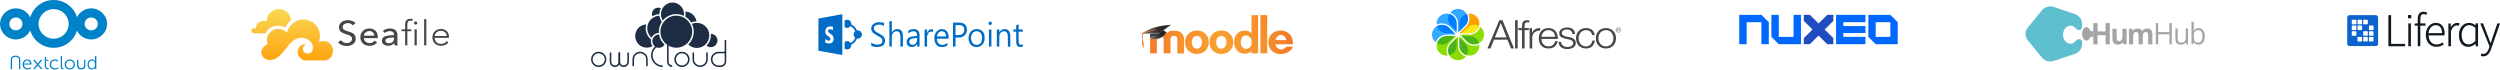 <svg width="1952" height="55" viewBox="0 0 1952 55" fill="none" xmlns="http://www.w3.org/2000/svg">
<path d="M41.877 0C33.218 0 25.878 5.763 23.603 13.57C21.626 9.429 17.342 6.528 12.407 6.528C5.621 6.528 0.042 12.004 0.042 18.665C0.042 25.327 5.621 30.806 12.407 30.806C17.342 30.806 21.626 27.902 23.603 23.761C25.878 31.569 33.218 37.333 41.877 37.333C50.473 37.333 57.775 31.656 60.108 23.936C62.121 27.983 66.353 30.806 71.217 30.806C78.004 30.806 83.585 25.327 83.585 18.665C83.585 12.004 78.004 6.528 71.217 6.528C66.353 6.528 62.121 9.348 60.108 13.395C57.775 5.676 50.473 0 41.877 0ZM41.877 7.125C48.414 7.125 53.636 12.249 53.636 18.665C53.636 25.082 48.414 30.208 41.877 30.208C35.34 30.208 30.121 25.082 30.121 18.665C30.121 12.249 35.34 7.125 41.877 7.125ZM12.407 13.653C15.271 13.653 17.516 15.854 17.516 18.665C17.516 21.477 15.271 23.68 12.407 23.68C9.543 23.68 7.301 21.477 7.301 18.665C7.301 15.854 9.543 13.653 12.407 13.653V13.653ZM71.217 13.653C74.081 13.653 76.326 15.854 76.326 18.665C76.326 21.477 74.081 23.68 71.217 23.68C68.353 23.68 66.111 21.477 66.111 18.665C66.111 15.854 68.353 13.653 71.217 13.653V13.653Z" fill="#0082C9"/>
<path d="M21.395 46.396C23.431 46.396 24.57 47.833 24.57 49.99C24.57 50.195 24.397 50.366 24.19 50.366H18.704C18.739 52.283 20.084 53.378 21.637 53.378C22.603 53.378 23.293 52.968 23.638 52.694C23.845 52.557 24.018 52.591 24.121 52.796L24.225 52.968C24.328 53.139 24.294 53.31 24.121 53.447C23.707 53.755 22.81 54.268 21.602 54.268C19.36 54.268 17.634 52.66 17.634 50.332C17.669 47.868 19.325 46.396 21.395 46.396ZM23.5 49.613C23.431 48.039 22.465 47.252 21.361 47.252C20.084 47.252 18.98 48.073 18.739 49.613H23.5Z" fill="#0082C9"/>
<path d="M34.931 44.856C34.931 44.616 35.069 44.479 35.311 44.479H35.587C35.829 44.479 35.932 44.616 35.932 44.856V46.635H37.485C37.726 46.635 37.864 46.772 37.864 47.012V47.115C37.864 47.354 37.726 47.457 37.485 47.457H35.932V51.222C35.932 52.968 37.002 53.173 37.588 53.207C37.899 53.242 38.002 53.31 38.002 53.584V53.789C38.002 54.029 37.899 54.131 37.588 54.131C35.932 54.131 34.931 53.139 34.931 51.359V44.856Z" fill="#0082C9"/>
<path d="M42.833 46.396C44.144 46.396 44.972 46.943 45.351 47.252C45.524 47.388 45.559 47.559 45.386 47.765L45.282 47.936C45.144 48.141 44.972 48.141 44.765 48.005C44.42 47.765 43.764 47.32 42.867 47.32C41.211 47.32 39.9 48.552 39.9 50.366C39.9 52.146 41.211 53.378 42.867 53.378C43.937 53.378 44.661 52.899 45.006 52.591C45.213 52.454 45.351 52.488 45.489 52.694L45.593 52.831C45.697 53.036 45.662 53.173 45.489 53.344C45.11 53.652 44.178 54.303 42.798 54.303C40.555 54.303 38.83 52.694 38.83 50.366C38.865 48.039 40.59 46.396 42.833 46.396Z" fill="#0082C9"/>
<path d="M47.422 43.966C47.422 43.726 47.284 43.589 47.525 43.589H47.801C48.043 43.589 48.422 43.726 48.422 43.966V52.146C48.422 53.105 48.871 53.207 49.216 53.241C49.388 53.241 49.526 53.344 49.526 53.584V53.823C49.526 54.063 49.423 54.2 49.147 54.2C48.526 54.2 47.422 53.995 47.422 52.352V43.966Z" fill="#0082C9"/>
<path d="M54.495 46.396C56.703 46.396 58.498 48.073 58.498 50.298C58.498 52.557 56.703 54.268 54.495 54.268C52.287 54.268 50.493 52.557 50.493 50.298C50.493 48.073 52.287 46.396 54.495 46.396ZM54.495 53.378C56.117 53.378 57.428 52.078 57.428 50.298C57.428 48.586 56.117 47.32 54.495 47.32C52.873 47.32 51.528 48.621 51.528 50.298C51.562 52.043 52.873 53.378 54.495 53.378Z" fill="#0082C9"/>
<path d="M71.712 46.396C73.541 46.396 74.197 47.902 74.197 47.902H74.231C74.231 47.902 74.197 47.662 74.197 47.32V43.931C74.197 43.692 74.093 43.555 74.335 43.555H74.611C74.852 43.555 75.232 43.692 75.232 43.931V53.687C75.232 53.926 75.128 54.063 74.887 54.063H74.645C74.404 54.063 74.266 53.96 74.266 53.721V53.139C74.266 52.865 74.335 52.66 74.335 52.66H74.3C74.3 52.66 73.645 54.234 71.678 54.234C69.642 54.234 68.365 52.625 68.365 50.298C68.296 47.97 69.711 46.396 71.712 46.396ZM71.747 53.378C73.023 53.378 74.197 52.489 74.197 50.332C74.197 48.792 73.403 47.32 71.781 47.32C70.436 47.32 69.332 48.415 69.332 50.332C69.366 52.181 70.332 53.378 71.747 53.378Z" fill="#0082C9"/>
<path d="M8.743 54.097H9.019C9.26 54.097 9.398 53.96 9.398 53.721V46.371C9.398 45.207 10.675 44.376 12.124 44.376C13.573 44.376 14.85 45.207 14.85 46.371V53.721C14.85 53.96 14.988 54.097 15.229 54.097H15.505C15.747 54.097 15.851 53.96 15.851 53.721V46.327C15.851 44.376 13.884 43.418 12.09 43.418C10.364 43.418 8.398 44.376 8.398 46.327V53.721C8.398 53.96 8.501 54.097 8.743 54.097Z" fill="#0082C9"/>
<path d="M66.33 46.567H66.054C65.812 46.567 65.674 46.704 65.674 46.943V51.085C65.674 52.249 64.915 53.31 63.432 53.31C61.982 53.31 61.189 52.249 61.189 51.085V46.943C61.189 46.704 61.051 46.567 60.809 46.567H60.533C60.292 46.567 60.188 46.704 60.188 46.943V51.359C60.188 53.31 61.637 54.268 63.432 54.268C65.226 54.268 66.675 53.31 66.675 51.359V46.943C66.71 46.704 66.572 46.567 66.33 46.567Z" fill="#0082C9"/>
<path d="M32.174 46.511C32.089 46.524 32.008 46.58 31.93 46.672L29.489 49.559L27.048 46.672C26.97 46.58 26.883 46.53 26.791 46.522C26.7 46.514 26.605 46.549 26.513 46.626L26.301 46.802C26.116 46.956 26.126 47.126 26.281 47.31L28.837 50.33L27.14 52.335C27.139 52.336 27.138 52.338 27.137 52.34L26.281 53.351C26.126 53.535 26.143 53.728 26.328 53.882L26.54 54.057C26.725 54.211 26.893 54.172 27.048 53.989L29.49 51.102L31.072 52.973C31.073 52.975 31.074 52.975 31.075 52.977L31.931 53.989C32.086 54.172 32.281 54.189 32.466 54.035L32.677 53.859C32.862 53.705 32.853 53.535 32.697 53.351L30.142 50.331L31.838 48.326C31.84 48.324 31.84 48.323 31.842 48.321L32.697 47.31C32.853 47.126 32.835 46.933 32.65 46.779L32.439 46.603C32.346 46.526 32.258 46.497 32.174 46.511Z" fill="#0082C9"/>
<path fill-rule="evenodd" clip-rule="evenodd" d="M1132.14 33.213L1137.29 28.14H1129.55H1129.53C1125.24 28.14 1121.77 31.56 1121.77 35.783C1121.77 40.006 1125.24 43.426 1129.53 43.426C1129.85 43.426 1130.18 43.407 1130.49 43.368C1128.79 40.083 1129.34 35.957 1132.13 33.213H1132.14Z" fill="#8BDC01"/>
<path fill-rule="evenodd" clip-rule="evenodd" d="M1138.43 35.774V28.594L1132.96 33.986L1132.95 33.996C1129.91 36.982 1129.91 41.823 1132.95 44.809C1135.98 47.794 1140.9 47.794 1143.93 44.809C1144.15 44.586 1144.37 44.345 1144.57 44.093C1141 42.953 1138.43 39.658 1138.43 35.764V35.774Z" fill="#8BDC01"/>
<path fill-rule="evenodd" clip-rule="evenodd" d="M1144.71 33.213L1139.56 28.14V35.773C1139.56 39.996 1143.04 43.417 1147.32 43.417C1151.61 43.417 1155.09 39.996 1155.09 35.773C1155.09 35.455 1155.07 35.136 1155.03 34.827C1151.69 36.498 1147.5 35.957 1144.71 33.213Z" fill="#8BDC01"/>
<path fill-rule="evenodd" clip-rule="evenodd" d="M1156.49 21.608C1156.26 21.385 1156.02 21.173 1155.76 20.98C1154.61 24.487 1151.26 27.019 1147.3 27.019H1140.01L1145.49 32.41L1145.5 32.42C1148.53 35.406 1153.45 35.406 1156.48 32.42C1159.51 29.434 1159.51 24.593 1156.48 21.608H1156.49Z" fill="#8BDC01"/>
<path fill-rule="evenodd" clip-rule="evenodd" d="M1147.31 10.62C1146.99 10.62 1146.67 10.639 1146.35 10.678C1148.05 13.964 1147.5 18.09 1144.71 20.834L1139.56 25.907H1147.31C1151.6 25.907 1155.08 22.486 1155.08 18.264C1155.08 14.041 1151.6 10.62 1147.31 10.62Z" fill="#FBA100"/>
<path fill-rule="evenodd" clip-rule="evenodd" d="M1143.91 9.239C1140.88 6.254 1135.96 6.254 1132.93 9.239C1132.7 9.462 1132.49 9.703 1132.29 9.954C1135.85 11.095 1138.42 14.39 1138.42 18.284V25.463L1143.9 20.072L1143.91 20.062C1146.94 17.076 1146.94 12.235 1143.91 9.249V9.239Z" fill="#33AAFF"/>
<path fill-rule="evenodd" clip-rule="evenodd" d="M1132.15 20.844L1132.38 21.066L1137.29 25.907H1137.3V18.283V18.264C1137.3 14.041 1133.83 10.62 1129.54 10.62C1125.25 10.62 1121.78 14.041 1121.78 18.264C1121.78 18.583 1121.8 18.901 1121.84 19.211C1125.17 17.539 1129.36 18.09 1132.16 20.834L1132.15 20.844Z" fill="#33AAFF"/>
<path fill-rule="evenodd" clip-rule="evenodd" d="M1121.11 32.99C1121.17 32.816 1121.24 32.633 1121.31 32.469C1121.32 32.449 1121.33 32.42 1121.34 32.401C1121.42 32.217 1121.5 32.034 1121.59 31.86C1121.61 31.821 1121.63 31.782 1121.65 31.744C1121.75 31.57 1121.85 31.396 1121.95 31.222C1121.96 31.203 1121.97 31.183 1121.98 31.174C1122.08 31.019 1122.19 30.864 1122.3 30.71C1122.32 30.681 1122.35 30.652 1122.37 30.613C1122.49 30.459 1122.61 30.304 1122.74 30.149C1122.77 30.12 1122.79 30.091 1122.82 30.062C1122.95 29.918 1123.07 29.782 1123.21 29.647C1123.22 29.637 1123.23 29.618 1123.25 29.608C1123.4 29.463 1123.55 29.328 1123.69 29.203C1123.72 29.174 1123.76 29.145 1123.79 29.116C1123.95 28.99 1124.09 28.864 1124.26 28.748C1124.28 28.729 1124.3 28.719 1124.33 28.7C1124.48 28.594 1124.63 28.487 1124.79 28.391C1124.82 28.371 1124.85 28.352 1124.89 28.333C1125.06 28.227 1125.23 28.13 1125.41 28.043C1125.45 28.024 1125.49 28.004 1125.52 27.985C1125.69 27.898 1125.87 27.811 1126.06 27.734C1126.07 27.734 1126.08 27.724 1126.09 27.724C1126.27 27.647 1126.47 27.579 1126.67 27.511C1126.71 27.502 1126.75 27.482 1126.79 27.473C1126.99 27.415 1127.19 27.357 1127.38 27.299C1127.41 27.289 1127.44 27.289 1127.47 27.279C1127.66 27.231 1127.84 27.202 1128.03 27.164C1128.07 27.154 1128.1 27.154 1128.14 27.144C1128.34 27.115 1128.55 27.086 1128.76 27.067C1128.81 27.067 1128.84 27.057 1128.89 27.057C1129.11 27.038 1129.33 27.028 1129.55 27.028H1136.84L1131.36 21.627C1128.32 18.641 1123.41 18.641 1120.38 21.627C1117.34 24.613 1117.34 29.454 1120.38 32.44C1120.6 32.662 1120.85 32.874 1121.09 33.068C1121.1 33.048 1121.11 33.019 1121.12 33L1121.11 32.99Z" fill="#33AAFF"/>
<path fill-rule="evenodd" clip-rule="evenodd" d="M1131.37 21.627L1135.71 25.907H1129.88L1129.54 25.917C1125.99 25.917 1122.99 23.569 1122.07 20.351C1125.03 18.718 1128.84 19.143 1131.36 21.617L1131.37 21.627Z" fill="#017DFF"/>
<path fill-rule="evenodd" clip-rule="evenodd" d="M1137.29 18.273V24.322L1133.16 20.254L1132.93 20.032C1130.41 17.558 1129.98 13.809 1131.64 10.9C1134.91 11.809 1137.29 14.756 1137.29 18.263V18.283V18.273Z" fill="#017DFF"/>
<path fill-rule="evenodd" clip-rule="evenodd" d="M1143.94 20.042L1139.59 24.323V18.573L1139.58 18.245C1139.58 14.747 1141.97 11.79 1145.23 10.892C1146.89 13.8 1146.46 17.559 1143.95 20.033L1143.94 20.042Z" fill="#017DFF"/>
<path fill-rule="evenodd" clip-rule="evenodd" d="M1147.3 25.898H1141.16L1145.29 21.829L1145.52 21.597C1148.03 19.123 1151.84 18.698 1154.79 20.331C1153.87 23.549 1150.88 25.898 1147.31 25.898H1147.29H1147.3Z" fill="#FFE912"/>
<path fill-rule="evenodd" clip-rule="evenodd" d="M1145.5 32.391L1141.15 28.11H1146.99L1147.32 28.101C1150.88 28.101 1153.88 30.449 1154.79 33.667C1151.84 35.3 1148.02 34.875 1145.51 32.401L1145.5 32.391Z" fill="#47B41B"/>
<path fill-rule="evenodd" clip-rule="evenodd" d="M1139.57 35.734V29.685L1143.7 33.753L1143.94 33.975C1146.45 36.449 1146.88 40.199 1145.22 43.107C1141.96 42.199 1139.57 39.252 1139.57 35.744V35.724V35.734Z" fill="#47B41B"/>
<path fill-rule="evenodd" clip-rule="evenodd" d="M1132.98 34.005L1137.32 29.725V35.474L1137.33 35.803C1137.33 39.3 1134.95 42.257 1131.68 43.156C1130.02 40.247 1130.45 36.489 1132.97 34.015L1132.98 34.005Z" fill="#47B41B"/>
<path fill-rule="evenodd" clip-rule="evenodd" d="M1129.57 28.149H1135.71L1131.58 32.217L1131.36 32.449C1128.84 34.923 1125.04 35.349 1122.08 33.715C1123.01 30.497 1126 28.149 1129.56 28.149H1129.58H1129.57Z" fill="#47B41B"/>
<path fill-rule="evenodd" clip-rule="evenodd" d="M1163.75 37.854L1166.52 30.994H1177.01L1179.81 37.854H1182.17L1173.13 15.786H1170.68L1161.38 37.854H1163.75ZM1171.82 17.891L1176.27 29.206H1167.21L1171.82 17.891Z" fill="#474747"/>
<path fill-rule="evenodd" clip-rule="evenodd" d="M1182.97 37.854H1185V15.786H1182.97V37.854Z" fill="#474747"/>
<path fill-rule="evenodd" clip-rule="evenodd" d="M1193.71 21.906H1190.41V20.512C1190.41 20.081 1190.42 19.679 1190.44 19.305C1190.46 18.93 1190.54 18.612 1190.69 18.331C1190.82 18.05 1191.05 17.835 1191.35 17.667C1191.66 17.498 1192.09 17.423 1192.64 17.423C1192.88 17.423 1193.11 17.442 1193.36 17.47C1193.59 17.498 1193.85 17.536 1194.13 17.582V15.917C1193.8 15.879 1193.51 15.842 1193.26 15.823C1193 15.804 1192.72 15.795 1192.42 15.795C1191.6 15.795 1190.93 15.907 1190.4 16.132C1189.88 16.357 1189.47 16.675 1189.16 17.087C1188.86 17.498 1188.66 17.994 1188.55 18.575C1188.44 19.155 1188.38 19.782 1188.38 20.456V21.906H1185.54V23.544H1188.38V37.854H1190.41V23.544H1193.71V21.906Z" fill="#474747"/>
<path fill-rule="evenodd" clip-rule="evenodd" d="M1194.33 37.854H1196.37V29.487C1196.37 28.673 1196.51 27.915 1196.81 27.204C1197.12 26.492 1197.54 25.884 1198.09 25.379C1198.63 24.873 1199.29 24.48 1200.04 24.209C1200.79 23.937 1201.63 23.816 1202.56 23.863V21.916C1201.06 21.85 1199.76 22.14 1198.67 22.768C1197.59 23.395 1196.79 24.359 1196.27 25.66H1196.2V21.916H1194.32V37.864L1194.33 37.854Z" fill="#474747"/>
<path fill-rule="evenodd" clip-rule="evenodd" d="M1216.35 30.404C1216.39 29.347 1216.28 28.308 1216.03 27.278C1215.77 26.249 1215.34 25.341 1214.76 24.555C1214.16 23.759 1213.4 23.123 1212.45 22.636C1211.5 22.15 1210.36 21.906 1209.03 21.906C1207.7 21.906 1206.56 22.131 1205.61 22.59C1204.66 23.048 1203.89 23.647 1203.28 24.396C1202.68 25.145 1202.24 25.996 1201.94 26.951C1201.65 27.905 1201.51 28.879 1201.51 29.871C1201.51 30.938 1201.65 31.958 1201.94 32.922C1202.24 33.886 1202.68 34.728 1203.28 35.458C1203.89 36.188 1204.66 36.768 1205.61 37.199C1206.56 37.629 1207.7 37.845 1209.03 37.845C1211.14 37.845 1212.77 37.349 1213.92 36.347C1215.07 35.346 1215.86 33.942 1216.29 32.126H1214.26C1213.93 33.343 1213.36 34.326 1212.52 35.074C1211.68 35.823 1210.51 36.207 1209.03 36.207C1208.06 36.207 1207.23 36.029 1206.53 35.664C1205.82 35.299 1205.27 34.84 1204.84 34.288C1204.41 33.736 1204.08 33.118 1203.87 32.426C1203.65 31.743 1203.55 31.059 1203.55 30.395H1216.36L1216.35 30.404ZM1203.54 28.767C1203.63 28.102 1203.8 27.456 1204.07 26.82C1204.34 26.183 1204.69 25.631 1205.15 25.145C1205.6 24.658 1206.15 24.274 1206.79 23.984C1207.44 23.694 1208.18 23.544 1209.02 23.544C1209.84 23.544 1210.57 23.694 1211.22 23.984C1211.86 24.274 1212.41 24.667 1212.86 25.145C1213.31 25.631 1213.66 26.183 1213.91 26.801C1214.15 27.428 1214.29 28.074 1214.31 28.757H1203.53L1203.54 28.767Z" fill="#474747"/>
<path fill-rule="evenodd" clip-rule="evenodd" d="M1229.82 26.567C1229.79 25.697 1229.6 24.948 1229.28 24.312C1228.95 23.675 1228.51 23.133 1227.97 22.702C1227.42 22.271 1226.79 21.953 1226.06 21.747C1225.34 21.541 1224.56 21.439 1223.73 21.439C1222.99 21.439 1222.26 21.523 1221.52 21.682C1220.78 21.85 1220.1 22.103 1219.51 22.459C1218.9 22.805 1218.41 23.273 1218.04 23.853C1217.66 24.433 1217.47 25.117 1217.47 25.922C1217.47 26.605 1217.59 27.176 1217.82 27.634C1218.06 28.102 1218.39 28.486 1218.81 28.804C1219.23 29.122 1219.72 29.394 1220.28 29.609C1220.83 29.824 1221.45 30.011 1222.11 30.18L1224.72 30.732C1225.17 30.835 1225.62 30.957 1226.06 31.106C1226.5 31.247 1226.89 31.434 1227.24 31.649C1227.59 31.864 1227.86 32.136 1228.07 32.473C1228.27 32.8 1228.37 33.193 1228.37 33.643C1228.37 34.195 1228.22 34.672 1227.93 35.047C1227.64 35.43 1227.26 35.739 1226.81 35.992C1226.37 36.235 1225.87 36.413 1225.33 36.516C1224.79 36.619 1224.28 36.675 1223.81 36.675C1222.46 36.675 1221.32 36.338 1220.41 35.673C1219.5 35 1219 34.008 1218.91 32.688H1216.88C1217.05 34.644 1217.75 36.076 1218.96 36.965C1220.17 37.864 1221.76 38.313 1223.72 38.313C1224.49 38.313 1225.28 38.228 1226.07 38.051C1226.86 37.873 1227.59 37.602 1228.22 37.218C1228.86 36.834 1229.37 36.338 1229.79 35.73C1230.2 35.121 1230.4 34.382 1230.4 33.521C1230.4 32.819 1230.26 32.211 1229.98 31.696C1229.7 31.181 1229.34 30.751 1228.9 30.395C1228.46 30.049 1227.95 29.759 1227.38 29.543C1226.81 29.328 1226.24 29.178 1225.65 29.094L1222.94 28.505C1222.6 28.42 1222.22 28.317 1221.81 28.177C1221.4 28.046 1221.03 27.878 1220.68 27.672C1220.34 27.466 1220.05 27.213 1219.82 26.914C1219.59 26.614 1219.48 26.249 1219.48 25.819C1219.48 25.304 1219.59 24.873 1219.83 24.518C1220.06 24.171 1220.37 23.881 1220.77 23.666C1221.16 23.451 1221.58 23.292 1222.04 23.198C1222.5 23.105 1222.95 23.058 1223.4 23.058C1223.98 23.058 1224.54 23.123 1225.05 23.254C1225.56 23.385 1226.02 23.601 1226.41 23.891C1226.81 24.181 1227.13 24.546 1227.36 24.986C1227.6 25.425 1227.72 25.95 1227.75 26.549H1229.79L1229.82 26.567Z" fill="#474747"/>
<path fill-rule="evenodd" clip-rule="evenodd" d="M1245.17 27.372C1244.93 25.538 1244.19 24.171 1242.96 23.263C1241.72 22.356 1240.21 21.906 1238.42 21.906C1237.15 21.906 1236.03 22.122 1235.05 22.552C1234.08 22.983 1233.25 23.554 1232.58 24.274C1231.92 24.995 1231.41 25.837 1231.07 26.82C1230.72 27.793 1230.55 28.813 1230.55 29.89C1230.55 30.985 1230.72 32.005 1231.07 32.969C1231.41 33.933 1231.92 34.775 1232.58 35.496C1233.24 36.216 1234.07 36.787 1235.05 37.218C1236.03 37.648 1237.15 37.863 1238.42 37.863C1240.29 37.863 1241.83 37.321 1243.06 36.226C1244.27 35.131 1245.02 33.624 1245.3 31.686H1243.27C1243.2 32.342 1243.04 32.95 1242.75 33.511C1242.47 34.064 1242.12 34.55 1241.69 34.953C1241.26 35.355 1240.76 35.673 1240.2 35.898C1239.65 36.123 1239.05 36.235 1238.42 36.235C1237.46 36.235 1236.61 36.057 1235.87 35.692C1235.14 35.327 1234.53 34.85 1234.05 34.251C1233.57 33.652 1233.2 32.978 1232.95 32.22C1232.71 31.462 1232.58 30.685 1232.58 29.899C1232.58 29.113 1232.71 28.336 1232.95 27.578C1233.2 26.82 1233.57 26.146 1234.05 25.547C1234.53 24.948 1235.14 24.471 1235.87 24.106C1236.61 23.741 1237.46 23.563 1238.42 23.563C1239.75 23.563 1240.81 23.9 1241.57 24.583C1242.33 25.266 1242.86 26.202 1243.13 27.4H1245.17V27.372Z" fill="#474747"/>
<path fill-rule="evenodd" clip-rule="evenodd" d="M1253.89 21.906C1252.62 21.906 1251.5 22.122 1250.52 22.552C1249.54 22.983 1248.72 23.554 1248.05 24.274C1247.38 24.995 1246.88 25.837 1246.53 26.82C1246.19 27.793 1246.02 28.813 1246.02 29.89C1246.02 30.985 1246.19 32.005 1246.53 32.969C1246.88 33.933 1247.38 34.775 1248.05 35.496C1248.71 36.216 1249.53 36.787 1250.52 37.218C1251.5 37.648 1252.62 37.863 1253.89 37.863C1255.16 37.863 1256.29 37.648 1257.26 37.218C1258.24 36.787 1259.06 36.216 1259.74 35.496C1260.4 34.775 1260.91 33.933 1261.25 32.969C1261.59 32.005 1261.77 30.975 1261.77 29.89C1261.77 28.823 1261.59 27.793 1261.25 26.82C1260.91 25.846 1260.4 24.995 1259.74 24.274C1259.07 23.554 1258.25 22.983 1257.26 22.552C1256.29 22.122 1255.16 21.906 1253.89 21.906ZM1253.89 23.544C1254.86 23.544 1255.71 23.722 1256.44 24.087C1257.18 24.452 1257.78 24.929 1258.27 25.528C1258.75 26.127 1259.12 26.801 1259.36 27.559C1259.61 28.317 1259.74 29.094 1259.74 29.88C1259.74 30.666 1259.61 31.443 1259.36 32.201C1259.12 32.959 1258.75 33.633 1258.27 34.232C1257.78 34.831 1257.18 35.308 1256.44 35.673C1255.71 36.038 1254.86 36.216 1253.89 36.216C1252.92 36.216 1252.07 36.038 1251.34 35.673C1250.61 35.308 1250 34.831 1249.51 34.232C1249.03 33.633 1248.66 32.959 1248.42 32.201C1248.18 31.443 1248.05 30.666 1248.05 29.88C1248.05 29.094 1248.18 28.317 1248.42 27.559C1248.66 26.801 1249.04 26.127 1249.51 25.528C1250 24.929 1250.61 24.452 1251.34 24.087C1252.07 23.722 1252.92 23.544 1253.89 23.544Z" fill="#474747"/>
<path fill-rule="evenodd" clip-rule="evenodd" d="M1263.63 25.357C1263.35 25.357 1263.1 25.309 1262.85 25.202C1262.61 25.096 1262.4 24.961 1262.22 24.777C1262.05 24.603 1261.9 24.391 1261.79 24.159C1261.68 23.917 1261.63 23.666 1261.63 23.395C1261.63 23.125 1261.68 22.873 1261.79 22.632C1261.9 22.4 1262.04 22.187 1262.22 22.014C1262.4 21.84 1262.62 21.695 1262.85 21.598C1263.1 21.492 1263.35 21.443 1263.63 21.443C1263.9 21.443 1264.16 21.492 1264.39 21.598C1264.64 21.704 1264.84 21.84 1265.02 22.014C1265.2 22.187 1265.34 22.4 1265.44 22.632C1265.54 22.873 1265.6 23.125 1265.6 23.395C1265.6 23.666 1265.55 23.917 1265.44 24.159C1265.34 24.4 1265.2 24.603 1265.02 24.777C1264.84 24.951 1264.63 25.096 1264.39 25.202C1264.15 25.309 1263.89 25.357 1263.63 25.357ZM1263.63 25.096C1263.87 25.096 1264.09 25.058 1264.29 24.961C1264.5 24.874 1264.68 24.758 1264.82 24.603C1264.97 24.449 1265.09 24.275 1265.17 24.062C1265.26 23.859 1265.3 23.627 1265.3 23.395C1265.3 23.154 1265.26 22.931 1265.17 22.729C1265.08 22.526 1264.97 22.342 1264.82 22.187C1264.68 22.033 1264.5 21.917 1264.29 21.83C1264.09 21.743 1263.87 21.695 1263.63 21.695C1263.38 21.695 1263.17 21.743 1262.96 21.83C1262.75 21.917 1262.58 22.033 1262.43 22.187C1262.28 22.342 1262.16 22.516 1262.08 22.729C1261.99 22.931 1261.95 23.154 1261.95 23.395C1261.95 23.637 1261.99 23.859 1262.08 24.062C1262.16 24.265 1262.27 24.449 1262.43 24.603C1262.58 24.758 1262.75 24.874 1262.96 24.961C1263.17 25.048 1263.39 25.096 1263.63 25.096ZM1264.62 24.487H1264.29L1263.66 23.482H1263.16V24.487H1262.88V22.303H1263.85C1264.15 22.303 1264.35 22.352 1264.47 22.458C1264.59 22.564 1264.65 22.7 1264.65 22.883C1264.65 22.989 1264.63 23.086 1264.6 23.154C1264.56 23.231 1264.51 23.289 1264.45 23.337C1264.39 23.386 1264.31 23.415 1264.23 23.444C1264.14 23.463 1264.05 23.482 1263.95 23.482L1264.62 24.487ZM1263.58 23.27C1263.66 23.27 1263.73 23.27 1263.83 23.27C1263.92 23.27 1264.01 23.26 1264.09 23.241C1264.17 23.221 1264.24 23.183 1264.28 23.125C1264.33 23.067 1264.36 22.989 1264.36 22.873C1264.36 22.787 1264.34 22.719 1264.31 22.671C1264.28 22.622 1264.24 22.584 1264.19 22.555C1264.14 22.526 1264.08 22.516 1264.01 22.506C1263.94 22.497 1263.87 22.497 1263.81 22.497H1263.18V23.27H1263.59H1263.58Z" fill="#474747"/>
<path fill-rule="evenodd" clip-rule="evenodd" d="M467.469 41.641C464.852 41.641 462.732 43.76 462.732 46.374C462.732 48.988 464.852 51.107 467.469 51.107C470.085 51.107 472.205 48.988 472.205 46.374C472.205 43.76 470.085 41.641 467.469 41.641ZM461.517 46.374C461.517 43.089 464.181 40.427 467.469 40.427C470.756 40.427 473.42 43.089 473.42 46.374C473.42 49.658 470.756 52.32 467.469 52.32C464.181 52.32 461.517 49.658 461.517 46.374Z" fill="#1D2D44"/>
<path fill-rule="evenodd" clip-rule="evenodd" d="M532.457 41.64C529.84 41.64 527.719 43.759 527.719 46.374C527.719 48.988 529.84 51.107 532.457 51.107C535.073 51.107 537.194 48.988 537.194 46.374C537.194 43.759 535.073 41.64 532.457 41.64ZM526.505 46.374C526.505 43.089 529.17 40.426 532.457 40.426C535.744 40.426 538.409 43.089 538.409 46.374C538.409 49.658 535.744 52.321 532.457 52.321C529.17 52.321 526.505 49.658 526.505 46.374Z" fill="#1D2D44"/>
<path fill-rule="evenodd" clip-rule="evenodd" d="M476.093 48.284V40.984H477.308V48.284C477.308 49.842 478.572 51.105 480.131 51.105C481.692 51.105 482.955 49.842 482.955 48.284V40.984C482.955 40.984 482.955 40.984 483.563 40.984C484.17 40.984 484.17 40.984 484.17 40.984V48.284C484.17 50.513 482.362 52.319 480.131 52.319C477.901 52.319 476.093 50.513 476.093 48.284Z" fill="#1D2D44"/>
<path fill-rule="evenodd" clip-rule="evenodd" d="M482.955 48.284V40.984H484.17V48.284C484.17 49.842 485.434 51.105 486.994 51.105C488.554 51.105 489.818 49.842 489.818 48.284V40.984C489.818 40.984 489.818 40.984 490.426 40.984C491.033 40.984 491.033 40.984 491.033 40.984V48.284C491.033 50.513 489.225 52.319 486.994 52.319C484.764 52.319 482.955 50.513 482.955 48.284Z" fill="#1D2D44"/>
<path fill-rule="evenodd" clip-rule="evenodd" d="M520.857 48.284V31.273H522.072V48.284C522.072 49.842 523.336 51.105 524.896 51.105V52.319C522.665 52.319 520.857 50.513 520.857 48.284Z" fill="#1D2D44"/>
<path fill-rule="evenodd" clip-rule="evenodd" d="M499.78 41.591C497.164 41.591 495.043 43.71 495.043 46.324V51.713H493.828V46.324C493.828 43.04 496.493 40.377 499.78 40.377C503.068 40.377 505.732 43.04 505.732 46.324V51.713C505.732 51.713 505.732 51.713 505.125 51.713C504.518 51.713 504.518 51.713 504.518 51.713V46.324C504.518 43.71 502.397 41.591 499.78 41.591Z" fill="#1D2D44"/>
<path fill-rule="evenodd" clip-rule="evenodd" d="M540.716 46.374V40.984H541.93V46.374C541.93 48.987 544.051 51.106 546.668 51.106C549.284 51.106 551.405 48.987 551.405 46.374V40.984C551.405 40.984 551.405 40.984 552.013 40.984C552.62 40.984 552.62 40.984 552.62 40.984V46.374C552.62 49.658 549.955 52.32 546.668 52.32C543.381 52.32 540.716 49.658 540.716 46.374Z" fill="#1D2D44"/>
<path fill-rule="evenodd" clip-rule="evenodd" d="M508.322 43.178C508.322 38.128 512.419 34.035 517.473 34.035V35.249C513.09 35.249 509.537 38.799 509.537 43.178C509.537 47.557 513.09 51.106 517.473 51.106V52.32C512.419 52.32 508.322 48.227 508.322 43.178Z" fill="#1D2D44"/>
<path fill-rule="evenodd" clip-rule="evenodd" d="M565.805 31.273H567.019V41.025H565.805V31.273Z" fill="#1D2D44"/>
<path fill-rule="evenodd" clip-rule="evenodd" d="M567.019 41.021L566.412 41.025C567.019 41.021 567.019 41.021 567.019 41.021V41.021L567.021 41.258C567.021 41.41 567.023 41.629 567.024 41.898C567.026 42.435 567.03 43.171 567.032 43.964C567.036 45.547 567.036 47.368 567.019 48.292C566.999 49.415 566.411 50.419 565.652 51.127C564.897 51.831 563.892 52.317 562.924 52.317H561.017C557.73 52.317 555.065 49.655 555.065 46.371C555.065 43.087 557.73 40.424 561.017 40.424C561.017 40.424 561.017 40.424 561.017 40.424L567.015 40.417L567.019 41.021ZM565.808 41.632L561.017 41.638C558.401 41.638 556.28 43.757 556.28 46.371C556.28 48.984 558.401 51.104 561.017 51.104H562.924C563.508 51.104 564.23 50.792 564.823 50.239C565.411 49.691 565.792 48.98 565.805 48.27C565.821 47.361 565.821 45.553 565.817 43.967C565.815 43.175 565.812 42.44 565.809 41.904C565.809 41.806 565.808 41.715 565.808 41.632Z" fill="#1D2D44"/>
<path d="M528.049 11.016C523.819 11.016 520.039 12.962 517.542 16.015C516.618 14.59 516.081 12.887 516.081 11.057C516.081 6.045 520.111 1.982 525.082 1.982C530.052 1.982 534.082 6.045 534.082 11.057C534.082 11.509 534.049 11.953 533.986 12.387C532.192 11.509 530.178 11.016 528.049 11.016Z" fill="#1D2D44"/>
<path d="M535.108 13.003C535.802 13.428 536.455 13.914 537.06 14.453C538.069 15.351 538.944 16.398 539.653 17.56C540.934 16.985 542.346 16.651 543.83 16.616C543.128 12.364 539.495 9.111 535.095 9.042C535.223 9.694 535.29 10.368 535.29 11.057C535.29 11.723 535.228 12.373 535.108 13.003Z" fill="#1D2D44"/>
<path d="M516.776 17.044C515.801 15.671 515.152 14.046 514.945 12.285C514.747 12.288 514.551 12.297 514.356 12.312C513.423 12.384 512.527 12.588 511.686 12.907C511.077 13.138 510.496 13.429 509.952 13.773C508.53 14.67 507.355 15.927 506.552 17.418C506.265 17.951 506.025 18.514 505.839 19.101C505.54 20.044 505.378 21.05 505.378 22.094C505.378 25.048 506.672 27.697 508.721 29.495C509.606 27.526 511.449 26.088 513.651 25.787C513.919 25.751 514.192 25.731 514.47 25.729C514.447 25.404 514.435 25.075 514.435 24.744C514.435 21.89 515.299 19.24 516.776 17.044Z" fill="#1D2D44"/>
<path d="M514.61 26.948C514.577 26.948 514.545 26.947 514.513 26.947C514.3 26.947 514.09 26.96 513.884 26.986C511.973 27.22 510.386 28.51 509.713 30.26C509.561 30.654 509.455 31.072 509.403 31.506C509.378 31.713 509.365 31.924 509.365 32.137C509.365 33.338 509.769 34.443 510.448 35.322C511.39 36.542 512.86 37.328 514.513 37.328C516.354 37.328 517.969 36.353 518.879 34.888C516.658 32.847 515.11 30.074 514.61 26.948Z" fill="#1D2D44"/>
<path d="M515.979 6.392C515.364 6.114 514.683 5.958 513.965 5.958C511.251 5.958 509.051 8.177 509.051 10.913C509.051 11.542 509.167 12.143 509.379 12.697C510.983 11.7 512.861 11.11 514.873 11.067L514.873 11.057C514.873 9.378 515.272 7.793 515.979 6.392Z" fill="#1D2D44"/>
<path d="M551.687 35.581C553.75 33.575 555.033 30.76 555.033 27.642C555.033 27.238 555.011 26.84 554.97 26.447C554.991 26.447 555.012 26.447 555.034 26.447C557.877 26.447 560.181 28.77 560.181 31.637C560.181 34.504 557.877 36.827 555.034 36.827C553.756 36.827 552.587 36.358 551.687 35.581Z" fill="#1D2D44"/>
<path d="M537.653 34.473C537.563 34.564 537.471 34.653 537.378 34.741C539.125 36.421 541.49 37.453 544.094 37.453C549.468 37.453 553.825 33.06 553.825 27.642C553.825 22.224 549.468 17.831 544.094 17.831C542.726 17.831 541.424 18.116 540.243 18.63C541.152 20.471 541.664 22.547 541.664 24.744C541.664 28.534 540.14 31.965 537.676 34.449C537.668 34.457 537.661 34.465 537.653 34.473Z" fill="#1D2D44"/>
<path d="M504.587 19.065C499.786 19.259 495.954 23.245 495.954 28.133C495.954 33.145 499.983 37.208 504.954 37.208C506.588 37.208 508.121 36.769 509.442 36.001C508.635 34.927 508.157 33.589 508.157 32.137C508.157 31.656 508.21 31.186 508.31 30.735C505.787 28.715 504.169 25.595 504.169 22.094C504.169 21.044 504.315 20.027 504.587 19.065Z" fill="#1D2D44"/>
<path d="M540.456 24.744C540.456 31.651 534.901 37.251 528.049 37.251C521.198 37.251 515.643 31.651 515.643 24.744C515.643 17.835 521.198 12.235 528.049 12.235C534.901 12.235 540.456 17.835 540.456 24.744Z" fill="#1D2D44"/>
<path d="M1647.34 34.634H1644.02V27.46H1637.79V34.634H1634.46V18.013H1637.79V24.527H1644.02V18.013H1647.34V34.634Z" fill="#A4A4A4"/>
<path d="M1657.96 34.634L1657.52 33.008H1657.35C1657 33.599 1656.5 34.058 1655.85 34.383C1655.21 34.702 1654.47 34.861 1653.65 34.861C1652.24 34.861 1651.17 34.463 1650.45 33.667C1649.74 32.864 1649.38 31.712 1649.38 30.211V22.451H1652.66V29.347C1652.66 30.264 1652.81 30.954 1653.12 31.416C1653.43 31.871 1653.92 32.099 1654.6 32.099C1655.51 32.099 1656.18 31.776 1656.58 31.132C1656.99 30.48 1657.2 29.931 1657.2 28.43V22.451H1660.48V34.634H1657.96Z" fill="#A4A4A4"/>
<path d="M1673.07 34.634H1669.79V27.737C1669.79 26.82 1669.64 26.134 1669.35 25.679C1669.06 25.217 1668.6 24.986 1667.98 24.986C1667.14 24.986 1666.53 25.312 1666.15 25.963C1665.77 26.615 1665.58 27.688 1665.58 29.181V34.634H1662.3V22.451H1664.81L1665.25 24.076H1665.43C1665.76 23.493 1666.22 23.038 1666.83 22.712C1667.44 22.379 1668.14 22.212 1668.93 22.212C1670.73 22.212 1671.95 22.833 1672.58 24.076H1672.87C1673.2 23.485 1673.67 23.027 1674.29 22.701C1674.92 22.375 1675.63 22.212 1676.42 22.212C1677.79 22.212 1678.81 22.583 1679.51 23.326C1680.21 24.061 1680.56 25.244 1680.56 26.873V34.634H1677.27V27.737C1677.27 26.82 1677.13 26.134 1676.83 25.679C1676.54 25.217 1676.09 24.986 1675.47 24.986C1674.66 24.986 1674.06 25.289 1673.66 25.895C1673.26 26.502 1673.07 27.464 1673.07 28.783V34.634Z" fill="#A4A4A4"/>
<path d="M1695.73 34.634H1693.9V26.812H1685.11V34.634H1683.28V18.013H1685.11V25.084H1693.9V18.013H1695.73V34.634Z" fill="#A4A4A4"/>
<path d="M1700.36 22.174V30.257C1700.36 31.272 1700.58 32.03 1701.02 32.531C1701.46 33.031 1702.14 33.281 1703.07 33.281C1704.31 33.281 1705.21 32.925 1705.77 32.212C1706.35 31.5 1706.63 30.336 1706.63 28.722V22.174H1708.42V34.634H1706.94L1706.69 32.962H1706.59C1706.22 33.576 1705.71 34.046 1705.06 34.372C1704.42 34.698 1703.68 34.861 1702.85 34.861C1701.41 34.861 1700.34 34.501 1699.62 33.781C1698.91 33.061 1698.56 31.909 1698.56 30.325V22.174H1700.36Z" fill="#A4A4A4"/>
<path d="M1716.6 21.969C1718.15 21.969 1719.35 22.53 1720.2 23.652C1721.06 24.766 1721.49 26.346 1721.49 28.392C1721.49 30.439 1721.06 32.03 1720.19 33.167C1719.33 34.296 1718.13 34.861 1716.6 34.861C1715.83 34.861 1715.13 34.713 1714.49 34.418C1713.86 34.114 1713.33 33.652 1712.9 33.031H1712.77L1712.39 34.634H1711.11V16.944H1712.9V21.242C1712.9 22.204 1712.87 23.068 1712.81 23.834H1712.9C1713.73 22.591 1714.96 21.969 1716.6 21.969ZM1716.34 23.549C1715.12 23.549 1714.24 23.921 1713.7 24.663C1713.17 25.399 1712.9 26.642 1712.9 28.392C1712.9 30.143 1713.17 31.397 1713.73 32.155C1714.28 32.906 1715.16 33.281 1716.38 33.281C1717.48 33.281 1718.3 32.86 1718.83 32.019C1719.37 31.17 1719.64 29.954 1719.64 28.37C1719.64 26.748 1719.37 25.539 1718.83 24.743C1718.3 23.947 1717.46 23.549 1716.34 23.549Z" fill="#A4A4A4"/>
<path d="M1631.66 23.125L1631.66 23.124C1632.14 24.058 1632.4 24.527 1633.17 24.527C1634.46 24.527 1634.46 22.741 1634.46 22.741V30.118C1634.46 30.118 1634.46 28.538 1633.17 28.538C1632.4 28.538 1632.14 29.064 1631.6 29.862C1631.6 29.86 1631.6 29.859 1631.59 29.858C1630.85 31.172 1630.07 31.699 1629.05 31.699C1627.2 31.699 1625.7 29.34 1625.7 26.43C1625.7 23.519 1627.2 21.16 1629.05 21.16C1630.1 21.16 1631.04 21.927 1631.66 23.125Z" fill="#A4A4A4"/>
<path d="M1583.28 21.528C1580.89 24.444 1580.89 28.548 1583.28 31.464L1594.3 44.925C1596.52 47.627 1600.27 48.682 1603.66 47.552L1620.08 42.062C1623.46 40.932 1625.72 37.864 1625.7 34.427L1625.68 32.931C1625.68 31.137 1624.72 30.885 1624.19 30.634C1622.88 30.383 1621.44 30.92 1620.63 32.139C1619.59 33.384 1618.17 34.153 1616.6 34.153C1613.41 34.153 1610.83 31.002 1610.83 27.116C1610.83 23.229 1613.41 20.079 1616.6 20.079C1618.21 20.079 1619.67 20.891 1620.72 22.198L1620.76 22.193C1621.84 23.346 1623.02 23.711 1624.19 23.346C1625.37 22.981 1625.64 22.089 1625.64 20.155L1625.62 18.493C1625.6 15.092 1623.35 12.069 1620 10.944L1603.66 5.453C1600.28 4.315 1596.51 5.369 1594.3 8.075L1583.28 21.528Z" fill="#5EC0CF"/>
<path fill-rule="evenodd" clip-rule="evenodd" d="M1834.48 11.836C1833.5 11.836 1832.7 12.618 1832.7 13.615V34.18C1832.7 35.158 1833.48 35.959 1834.48 35.959H1855.04C1856.02 35.959 1856.82 35.177 1856.82 34.18V13.615C1856.82 12.637 1856.04 11.836 1855.04 11.836H1834.48ZM1836.27 15.863C1836.27 15.609 1836.47 15.413 1836.72 15.413H1839.4C1839.66 15.413 1839.85 15.609 1839.85 15.863V18.541C1839.85 18.795 1839.66 18.991 1839.4 18.991H1836.72C1836.47 18.991 1836.27 18.795 1836.27 18.541V15.863ZM1841.18 15.413C1840.93 15.413 1840.73 15.609 1840.73 15.863V18.541C1840.73 18.795 1840.93 18.991 1841.18 18.991H1843.86C1844.11 18.991 1844.31 18.795 1844.31 18.541V15.863C1844.31 15.609 1844.11 15.413 1843.86 15.413H1841.18ZM1845.21 15.863C1845.21 15.609 1845.4 15.413 1845.66 15.413H1848.33C1848.59 15.413 1848.78 15.609 1848.78 15.863V18.541C1848.78 18.795 1848.59 18.991 1848.33 18.991H1845.66C1845.4 18.991 1845.21 18.795 1845.21 18.541V15.863ZM1836.72 19.89C1836.47 19.89 1836.27 20.085 1836.27 20.34V23.018C1836.27 23.272 1836.47 23.467 1836.72 23.467H1839.4C1839.66 23.467 1839.85 23.272 1839.85 23.018V20.34C1839.85 20.085 1839.66 19.89 1839.4 19.89H1836.72ZM1840.73 20.32C1840.73 20.066 1840.93 19.87 1841.18 19.87H1843.86C1844.11 19.87 1844.31 20.066 1844.31 20.32V23.018C1844.31 23.272 1844.11 23.467 1843.86 23.467H1841.18C1840.93 23.467 1840.73 23.272 1840.73 23.018V20.32ZM1850.13 19.89C1849.88 19.89 1849.68 20.085 1849.68 20.34V23.018C1849.68 23.272 1849.88 23.467 1850.13 23.467H1852.81C1853.06 23.467 1853.26 23.272 1853.26 23.018V20.34C1853.26 20.085 1853.06 19.89 1852.81 19.89H1850.13ZM1836.27 24.797C1836.27 24.543 1836.47 24.347 1836.72 24.347H1839.4C1839.66 24.347 1839.85 24.543 1839.85 24.797V27.475C1839.85 27.729 1839.66 27.924 1839.4 27.924H1836.72C1836.47 27.924 1836.27 27.729 1836.27 27.475V24.797ZM1845.66 24.347C1845.4 24.347 1845.21 24.543 1845.21 24.797V27.475C1845.21 27.729 1845.4 27.924 1845.66 27.924H1848.33C1848.59 27.924 1848.78 27.729 1848.78 27.475V24.797C1848.78 24.543 1848.59 24.347 1848.33 24.347H1845.66ZM1849.68 24.797C1849.68 24.543 1849.88 24.347 1850.13 24.347H1852.81C1853.06 24.347 1853.26 24.543 1853.26 24.797V27.475C1853.26 27.729 1853.06 27.924 1852.81 27.924H1850.13C1849.88 27.924 1849.68 27.729 1849.68 27.475V24.797ZM1841.18 28.824C1840.93 28.824 1840.73 29.019 1840.73 29.273V31.952C1840.73 32.206 1840.93 32.401 1841.18 32.401H1843.86C1844.11 32.401 1844.31 32.206 1844.31 31.952V29.273C1844.31 29.019 1844.11 28.824 1843.86 28.824H1841.18ZM1845.21 29.273C1845.21 29.019 1845.4 28.824 1845.66 28.824H1848.33C1848.59 28.824 1848.78 29.019 1848.78 29.273V31.952C1848.78 32.206 1848.59 32.401 1848.33 32.401H1845.66C1845.4 32.401 1845.21 32.206 1845.21 31.952V29.273ZM1850.13 28.824C1849.88 28.824 1849.68 29.019 1849.68 29.273V31.952C1849.68 32.206 1849.88 32.401 1850.13 32.401H1852.81C1853.06 32.401 1853.26 32.206 1853.26 31.952V29.273C1853.26 29.019 1853.06 28.824 1852.81 28.824H1850.13Z" fill="#0B63CE"/>
<path d="M1877.71 34.262H1866.98V12.031C1866.98 11.892 1866.88 11.813 1866.76 11.813H1865.08C1864.94 11.813 1864.86 11.912 1864.86 12.031V35.889C1864.86 36.027 1864.96 36.107 1865.08 36.107H1877.71C1877.85 36.107 1877.93 36.008 1877.93 35.889V34.441C1877.95 34.342 1877.85 34.262 1877.71 34.262ZM1893.61 18.278H1889.81V14.748C1889.81 12.249 1890.62 11.02 1892.3 11.02C1892.98 11.02 1893.67 11.198 1894.3 11.476C1894.34 11.515 1894.44 11.515 1894.48 11.476L1894.62 11.337L1895.07 10.028C1895.11 9.929 1895.07 9.81 1894.94 9.75C1894.08 9.393 1893.13 9.155 1892.3 9.155C1889.41 9.155 1887.77 11.099 1887.77 14.589V18.258L1885.59 18.397C1885.45 18.397 1885.37 18.496 1885.37 18.615V19.845C1885.37 19.983 1885.47 20.063 1885.59 20.063H1887.77V35.849C1887.77 35.988 1887.87 36.067 1887.99 36.067H1889.57C1889.71 36.067 1889.79 35.968 1889.79 35.849V20.063H1893.59C1893.73 20.063 1893.81 19.964 1893.81 19.845V18.437C1893.83 18.377 1893.75 18.278 1893.61 18.278ZM1901.85 17.842C1898.08 17.842 1894.06 21.154 1894.06 27.222C1894.06 32.715 1897.47 36.563 1902.3 36.563C1904.88 36.563 1906.46 35.71 1907.93 34.837C1908.02 34.798 1908.06 34.659 1908.02 34.52L1907.35 33.291C1907.31 33.251 1907.25 33.191 1907.21 33.191C1907.17 33.191 1907.07 33.191 1907.03 33.231C1905.59 34.282 1904.14 34.718 1902.5 34.718C1898.84 34.718 1896.34 31.863 1896.2 27.639H1908.48C1908.58 27.639 1908.66 27.539 1908.7 27.46C1908.8 27.004 1908.8 26.508 1908.8 26.092C1908.7 20.916 1906.16 17.842 1901.85 17.842ZM1896.14 25.854C1896.56 22.185 1898.86 19.646 1901.85 19.646C1904.98 19.646 1906.7 21.867 1906.74 25.854H1896.14ZM1920.28 18.238C1919.75 17.961 1919.19 17.881 1918.48 17.881C1916.68 17.881 1914.96 19.012 1913.63 21.154L1913.49 18.516C1913.49 18.377 1913.39 18.298 1913.27 18.298H1911.91C1911.77 18.298 1911.69 18.397 1911.69 18.516V35.928C1911.69 36.067 1911.79 36.146 1911.91 36.146H1913.49C1913.63 36.146 1913.71 36.047 1913.71 35.928V24.128C1914.8 21.411 1916.48 19.825 1918.24 19.825C1918.88 19.825 1919.15 19.924 1919.73 20.102H1919.91C1919.94 20.063 1920 20.003 1920 19.964L1920.36 18.516C1920.42 18.377 1920.38 18.278 1920.28 18.238ZM1934.6 18.278H1933.19C1933.05 18.278 1932.97 18.377 1932.97 18.496L1932.88 19.805C1931.39 18.635 1929.92 17.861 1927.85 17.861C1923.23 17.861 1919.93 21.808 1919.93 27.242C1919.93 33.092 1922.7 36.583 1927.35 36.583C1929.25 36.583 1931.15 35.73 1932.91 34.084L1933.05 35.948C1933.05 36.087 1933.15 36.166 1933.27 36.166H1934.64C1934.78 36.166 1934.86 36.067 1934.86 35.948V18.476C1934.82 18.377 1934.74 18.278 1934.6 18.278ZM1932.78 21.828V31.942C1930.91 33.846 1929.29 34.659 1927.57 34.659C1924.12 34.659 1922.04 31.843 1922.04 27.182C1922.04 22.958 1924.62 19.646 1927.92 19.646C1929.67 19.686 1931.11 20.321 1932.78 21.828ZM1951.88 18.377C1951.84 18.337 1951.79 18.278 1951.71 18.278H1950.08C1949.98 18.278 1949.9 18.318 1949.86 18.417L1946.14 29.344C1945.96 29.939 1945.73 30.574 1945.55 31.208C1945.27 32.12 1944.95 33.013 1944.7 33.846C1944.34 32.934 1943.96 31.942 1943.61 30.99C1943.39 30.395 1943.15 29.86 1942.97 29.304L1938.82 18.377C1938.78 18.278 1938.68 18.238 1938.6 18.238H1936.88C1936.78 18.238 1936.74 18.278 1936.7 18.337C1936.66 18.377 1936.66 18.476 1936.7 18.556L1943.81 36.206L1943.35 37.654C1942.68 39.696 1941.41 42.096 1939.09 42.096C1938.64 42.096 1938.1 41.957 1937.73 41.818H1937.55L1937.41 41.957L1937.05 43.365C1937.01 43.464 1937.09 43.583 1937.19 43.643C1937.69 43.861 1938.42 44 1939.05 44C1941.73 44 1943.81 41.957 1945.11 38.11L1951.94 18.516C1951.98 18.516 1951.94 18.417 1951.88 18.377ZM1882.24 14.331C1882.52 14.331 1882.74 14.113 1882.74 13.836V12.209C1882.74 11.932 1882.52 11.714 1882.24 11.714H1880.62C1880.34 11.714 1880.12 11.932 1880.12 12.209V13.836C1880.12 14.113 1880.34 14.331 1880.62 14.331H1882.24ZM1880.62 18.278H1882.2C1882.34 18.278 1882.42 18.377 1882.42 18.496V35.908C1882.42 36.047 1882.32 36.127 1882.2 36.127H1880.62C1880.48 36.127 1880.4 36.027 1880.4 35.908V18.496C1880.38 18.377 1880.48 18.278 1880.62 18.278Z" fill="#101820"/>
<path d="M208.312 46.524C205.174 45.409 203.391 42.391 204.191 39.55C204.576 38.181 205.905 35.741 208.995 34.556C207.752 31.333 208.547 27.585 210.989 25.156C216.484 19.689 223.391 24.307 224.072 25.482C224.818 21.68 228.453 18.21 229.757 17.349C238.221 11.76 249.401 17.815 249.762 27.189C249.838 29.189 249.441 31.475 249.155 32.913C249.441 32.84 250.802 31.705 253.724 32.157C261.574 33.374 262.288 44.957 254.437 47.175C247.3 47.175 237.308 47.175 237.308 47.175C237.308 47.175 232.378 45.127 232.378 40.598C232.378 37.106 235.009 34.506 238.057 34.506H239.023C237.13 35.4 235.881 37.713 236.987 40.032C238.379 42.397 242.187 42.4 243.596 40.103C244.275 38.994 244.6 36.721 243.91 34.888C242.679 31.616 239.007 29.473 235.428 29.486C225.5 29.52 222.188 43.617 213.673 46.455C212.161 46.959 209.625 46.992 208.312 46.525L208.312 46.524ZM198.768 26.014C196.448 26.014 195.913 23.966 196.626 22.942C196.917 22.378 197.731 21.918 198.411 21.918C199.303 21.918 199.66 22.259 199.838 22.43C199.838 20.041 200.733 18.323 202.336 17.31C204.124 16.181 206.262 16.116 208.136 16.51C208.136 15.774 208.256 15.355 208.403 14.58C208.961 11.629 211.134 9.31 213.812 7.928C215.718 6.945 219.234 6.917 220.986 7.574C223.855 8.649 225.829 10.713 226.74 13.586C227.026 14.487 227.194 15.474 227.316 15.774C225.175 17.14 223.748 19.358 222.883 21.262C216.075 18.846 210.009 20.212 207.332 26.014C204.418 26.014 201.682 26.014 198.768 26.014Z" fill="url(#paint0_linear)"/>
<path d="M277.56 17.966L275.542 19.806C275.119 19.265 274.552 18.832 273.841 18.507C273.149 18.182 272.389 18.02 271.563 18.02C270.525 18.02 269.603 18.29 268.795 18.832C267.988 19.355 267.584 20.122 267.584 21.133C267.584 21.638 267.681 22.071 267.873 22.432C268.065 22.775 268.392 23.081 268.853 23.352C269.314 23.605 269.728 23.803 270.093 23.948C270.458 24.074 271.015 24.254 271.765 24.489C272.514 24.706 273.081 24.886 273.466 25.03C273.869 25.157 274.388 25.382 275.023 25.707C275.657 26.032 276.137 26.375 276.464 26.736C276.81 27.078 277.108 27.539 277.358 28.116C277.627 28.694 277.761 29.352 277.761 30.092C277.761 31.969 277.07 33.412 275.686 34.423C274.321 35.415 272.659 35.912 270.698 35.912C269.372 35.912 268.103 35.677 266.893 35.208C265.701 34.721 264.73 34.026 263.981 33.124L266.201 31.364C266.681 32.032 267.325 32.573 268.132 32.988C268.959 33.403 269.833 33.611 270.756 33.611C271.832 33.611 272.783 33.331 273.61 32.772C274.436 32.194 274.85 31.382 274.85 30.336C274.85 29.884 274.754 29.479 274.561 29.118C274.369 28.757 274.158 28.468 273.927 28.251C273.696 28.035 273.322 27.818 272.803 27.602C272.284 27.367 271.861 27.196 271.534 27.087C271.227 26.979 270.717 26.826 270.006 26.627C269.237 26.393 268.584 26.167 268.046 25.951C267.527 25.716 266.979 25.4 266.402 25.003C265.845 24.588 265.422 24.065 265.134 23.433C264.846 22.802 264.701 22.071 264.701 21.241C264.701 20.032 265.057 19.003 265.768 18.155C266.479 17.289 267.344 16.675 268.363 16.314C269.401 15.954 270.516 15.773 271.707 15.773C272.88 15.773 273.985 15.972 275.023 16.369C276.08 16.766 276.925 17.298 277.56 17.966Z" fill="#464646"/>
<path d="M284.114 27.872H292.244C292.205 26.808 291.859 25.942 291.206 25.274C290.552 24.588 289.62 24.245 288.409 24.245C287.256 24.245 286.276 24.597 285.469 25.301C284.662 26.005 284.21 26.862 284.114 27.872ZM294.983 28.901C294.983 29.28 294.973 29.569 294.954 29.767H284.114C284.152 30.868 284.604 31.797 285.469 32.555C286.334 33.295 287.362 33.665 288.554 33.665C290.264 33.665 291.59 33.015 292.532 31.716L294.435 33.151C292.993 34.901 291.033 35.776 288.554 35.776C286.459 35.776 284.729 35.154 283.364 33.909C282.019 32.663 281.346 31.039 281.346 29.036C281.346 27.051 282.019 25.427 283.364 24.164C284.71 22.883 286.391 22.242 288.409 22.242C290.428 22.242 292.023 22.847 293.195 24.056C294.387 25.247 294.983 26.862 294.983 28.901Z" fill="#464646"/>
<path d="M307.679 27.466V27.114C307.679 26.194 307.371 25.5 306.756 25.03C306.161 24.543 305.344 24.299 304.306 24.299C302.768 24.299 301.471 24.796 300.414 25.788L298.972 24.164C300.395 22.883 302.259 22.242 304.565 22.242C306.449 22.242 307.871 22.712 308.832 23.65C309.793 24.57 310.274 25.779 310.274 27.277V32.88C310.274 33.999 310.341 34.847 310.475 35.424H308.025C307.871 34.811 307.794 34.197 307.794 33.584H307.708C306.689 35.027 305.161 35.749 303.124 35.749C302.547 35.749 301.98 35.677 301.423 35.533C300.865 35.388 300.337 35.172 299.837 34.883C299.337 34.594 298.934 34.188 298.626 33.665C298.319 33.124 298.165 32.501 298.165 31.797C298.165 31.057 298.348 30.417 298.713 29.875C299.097 29.316 299.578 28.892 300.154 28.603C300.731 28.297 301.461 28.062 302.345 27.899C303.249 27.719 304.094 27.602 304.882 27.548C305.69 27.494 306.622 27.466 307.679 27.466ZM307.679 29.307H307.016C302.96 29.307 300.933 30.119 300.933 31.743C300.933 32.447 301.202 32.961 301.74 33.286C302.278 33.593 302.941 33.746 303.729 33.746C304.959 33.746 305.92 33.403 306.612 32.718C307.323 32.014 307.679 31.102 307.679 29.984V29.307Z" fill="#464646"/>
<path d="M323.679 35.424H325.409V22.919H323.679V35.424ZM323.247 17.966C323.247 18.642 323.824 19.184 324.544 19.184C325.265 19.184 325.842 18.642 325.842 17.966C325.842 17.289 325.265 16.747 324.544 16.747C323.824 16.747 323.247 17.289 323.247 17.966ZM316.328 35.424H318.058V24.381H321.171V22.919H318.058V19.427C318.058 17.181 318.807 16.098 320.393 16.098C321.056 16.098 321.546 16.179 321.95 16.369L322.296 14.961C321.777 14.745 321.142 14.636 320.306 14.636C318.605 14.636 316.328 15.611 316.328 18.832V22.919H313.56V24.381H316.328V35.424Z" fill="#464646"/>
<path d="M331.162 35.424H332.892V14.961H331.162V35.424Z" fill="#464646"/>
<path d="M348.871 32.068C348.006 33.421 346.161 34.288 344.402 34.288C340.366 34.288 339.357 30.931 339.357 29.578H350.543V28.441C350.543 25.545 348.381 22.594 344.287 22.594C340.395 22.594 337.627 25.409 337.627 29.145C337.627 33.015 340.308 35.749 344.373 35.749C346.737 35.749 348.784 34.964 350.139 33.069L348.871 32.068ZM339.357 28.116C339.357 27.466 340.424 24.056 344.2 24.056C346.766 24.056 348.813 25.896 348.813 28.116H339.357Z" fill="#464646"/>
<path d="M919.285 31.24C919.285 29.04 918.376 27.94 916.604 27.94C914.832 27.94 913.924 29.04 913.924 31.24V41.689H908.608V31.24C908.608 29.04 907.745 27.94 905.973 27.94C904.201 27.94 903.292 29.04 903.292 31.24V41.689H898.022V30.644C898.022 28.353 898.795 26.657 900.385 25.465C901.748 24.411 903.656 23.907 905.973 23.907C908.381 23.907 910.107 24.503 911.243 25.74C912.197 24.503 913.969 23.907 916.559 23.907C918.921 23.907 920.784 24.411 922.147 25.465C923.737 26.657 924.509 28.353 924.509 30.644V41.735H919.285V31.24Z" fill="url(#paint1_radial)"/>
<path d="M934.55 42.148C931.869 42.148 929.689 41.277 927.917 39.581C926.19 37.886 925.282 35.686 925.282 32.982C925.282 30.278 926.145 28.078 927.917 26.382C929.643 24.686 931.869 23.816 934.55 23.816C937.23 23.816 939.457 24.686 941.183 26.382C942.955 28.078 943.818 30.278 943.818 32.982C943.818 35.686 942.955 37.886 941.183 39.581C939.411 41.277 937.185 42.148 934.55 42.148ZM934.55 28.078C933.278 28.078 932.278 28.582 931.597 29.544C930.915 30.507 930.552 31.653 930.552 33.028C930.552 34.357 930.87 35.502 931.506 36.419C932.233 37.473 933.232 37.977 934.504 37.977C935.776 37.977 936.776 37.473 937.503 36.419C938.184 35.502 938.502 34.357 938.502 33.028C938.502 31.698 938.184 30.553 937.548 29.636C936.867 28.582 935.822 28.078 934.55 28.078Z" fill="url(#paint2_radial)"/>
<path d="M953.631 42.148C950.951 42.148 948.77 41.277 946.998 39.581C945.272 37.886 944.363 35.686 944.363 32.982C944.363 30.278 945.226 28.078 946.998 26.382C948.725 24.686 950.951 23.816 953.631 23.816C956.312 23.816 958.538 24.686 960.265 26.382C962.036 28.078 962.9 30.278 962.9 32.982C962.9 35.686 962.036 37.886 960.265 39.581C958.493 41.277 956.267 42.148 953.631 42.148ZM953.631 28.078C952.359 28.078 951.36 28.582 950.678 29.544C949.997 30.507 949.633 31.653 949.633 33.028C949.633 34.357 949.951 35.502 950.587 36.419C951.314 37.473 952.314 37.977 953.586 37.977C954.858 37.977 955.858 37.473 956.585 36.419C957.266 35.502 957.584 34.357 957.584 33.028C957.584 31.698 957.266 30.553 956.63 29.636C955.949 28.582 954.904 28.078 953.631 28.078Z" fill="url(#paint3_radial)"/>
<path d="M977.165 41.644V39.902C976.711 40.544 975.893 41.048 974.757 41.414C973.758 41.781 972.804 41.919 971.895 41.919C969.396 41.919 967.352 41.048 965.852 39.306C964.308 37.565 963.581 35.411 963.581 32.844C963.581 30.323 964.308 28.169 965.807 26.474C967.306 24.778 969.305 23.907 971.759 23.907C974.575 23.907 976.347 24.686 977.165 26.199V11.808H982.299V41.644H977.165ZM977.165 31.744C977.165 30.782 976.711 29.865 975.802 28.994C974.894 28.124 973.985 27.665 973.031 27.665C971.668 27.665 970.623 28.215 969.805 29.315C969.124 30.278 968.76 31.515 968.76 32.936C968.76 34.311 969.124 35.502 969.805 36.511C970.577 37.656 971.668 38.206 973.031 38.206C973.849 38.206 974.712 37.84 975.711 37.061C976.665 36.282 977.165 35.502 977.165 34.677V31.744Z" fill="url(#paint4_radial)"/>
<path d="M984.162 41.644V11.808H989.432V41.644H984.162Z" fill="url(#paint5_radial)"/>
<path d="M995.747 34.586C995.974 35.686 996.519 36.602 997.337 37.381C998.2 38.16 999.109 38.573 1000.15 38.573C1000.88 38.573 1001.65 38.39 1002.52 38.023C1003.56 37.565 1004.06 37.061 1004.06 36.465L1009.6 36.419C1008.83 38.298 1007.47 39.765 1005.61 40.773C1003.83 41.735 1001.93 42.239 999.79 42.239C997.11 42.239 994.838 41.369 993.066 39.719C991.295 38.023 990.386 35.823 990.386 33.073C990.386 30.232 991.295 28.032 993.066 26.336C994.838 24.686 997.155 23.861 999.972 23.861C1003.06 23.861 1005.47 24.87 1007.2 26.932C1008.79 28.811 1009.6 31.378 1009.6 34.586H995.747ZM1004.38 31.286C1004.15 30.14 1003.7 29.224 1002.97 28.49C1002.15 27.711 1001.2 27.299 1000.15 27.299C999.063 27.299 998.155 27.665 997.382 28.445C996.656 29.224 996.156 30.14 995.883 31.286H1004.38Z" fill="url(#paint6_radial)"/>
<path d="M898.585 26.966L898.019 29.795C903.204 31.54 908.106 29.842 910.698 25.316C906.88 22.676 903.345 25.363 898.585 26.966Z" fill="#58595B"/>
<path d="M898.585 26.259C898.397 27.344 898.255 28.381 898.067 29.466C903.016 31.163 907.87 29.701 910.462 25.269C907.163 21.45 903.487 24.609 898.585 26.259" fill="url(#paint7_linear)"/>
<path d="M904.476 27.532C902.214 27.061 899.763 28.24 898.066 29.466C896.982 21.544 901.884 21.733 908.294 23.713C907.87 25.646 907.163 28.24 905.937 29.796C905.89 28.758 905.419 28.051 904.476 27.532" fill="url(#paint8_linear)"/>
<path d="M891.28 26.259C899.575 21.261 904.241 20.318 913.903 19.328C902.686 28.192 902.403 26.259 891.28 26.259" fill="url(#paint9_linear)"/>
<path d="M913.903 19.375L904.995 25.835" stroke="#4A4A4C" stroke-width="0.5"/>
<path opacity="0.23" d="M903.298 22.818C903.156 21.826 903.392 23.857 903.298 22.818Z" fill="#231F20"/>
<path d="M891.28 26.259L904.995 25.835" stroke="#A8ABAD" stroke-width="0.5"/>
<path d="M902.449 22.911C900.093 23.571 892.363 25.269 892.269 26.259C892.033 28.098 892.222 31.021 892.222 31.021" stroke="#F16922" stroke-width="0.5"/>
<path d="M892.93 38.048C892.081 35.926 891.044 33.569 892.27 30.645C893.072 33.38 892.93 35.455 892.93 38.048Z" fill="#F16922"/>
<path d="M902.186 22.947C902.382 22.877 902.513 22.74 902.478 22.642C902.443 22.543 902.255 22.52 902.059 22.59C901.863 22.66 901.732 22.797 901.767 22.895C901.802 22.993 901.99 23.017 902.186 22.947Z" fill="#6D6E70"/>
<path fill-rule="evenodd" clip-rule="evenodd" d="M1375.3 11.593V11.594L1381.07 17.322V34.507H1375.3V17.321L1363.77 17.321L1363.77 11.593H1375.3ZM1358 11.597H1363.77V34.51H1358V11.597Z" fill="#0067FF"/>
<path fill-rule="evenodd" clip-rule="evenodd" d="M1406.18 34.506H1400.41H1400.41H1388.87L1383.11 28.778V11.593H1388.87V28.778L1400.41 28.778V11.593H1406.18V34.506Z" fill="#0067FF"/>
<path fill-rule="evenodd" clip-rule="evenodd" d="M1476 11.593V11.594L1481.73 17.322V34.507H1476.34V34.507H1464.55L1458.82 28.779V11.594H1464.21V11.593H1476ZM1476 28.779V17.321L1464.55 17.321L1464.55 28.779H1476Z" fill="#0067FF"/>
<path fill-rule="evenodd" clip-rule="evenodd" d="M1456.53 11.594H1439.26H1433.61H1433.61L1433.61 20.355H1433.61V25.746H1433.61L1433.61 28.778H1433.61V34.507H1433.61L1433.61 34.507H1439.26V34.507H1456.53V28.778H1439.26V25.746H1456.53V20.355H1439.26L1439.26 17.322H1456.53V11.594Z" fill="#0067FF"/>
<path fill-rule="evenodd" clip-rule="evenodd" d="M1431.48 11.593V16.311L1424.7 23.05L1431.48 29.789V34.507H1426.73L1419.95 27.767L1413.16 34.507H1408.41V29.789L1415.2 23.05L1408.41 16.311L1408.41 11.593H1413.16L1419.95 18.332L1426.73 11.593H1431.48Z" fill="#1F4CBF"/>
<path d="M680.228 33.151C680.881 33.708 681.643 34.12 682.465 34.362C683.295 34.654 684.167 34.811 685.046 34.825C687.664 34.825 688.974 33.834 688.974 31.854C688.985 31.323 688.843 30.799 688.566 30.347C688.287 29.908 687.922 29.531 687.493 29.238C687.053 28.93 686.135 28.402 684.74 27.656C683.441 27.031 682.258 26.189 681.242 25.164C680.57 24.366 680.218 23.345 680.255 22.301C680.233 21.594 680.386 20.893 680.698 20.26C681.011 19.626 681.474 19.08 682.047 18.668C683.333 17.745 684.887 17.274 686.468 17.328C688.244 17.328 689.521 17.549 690.283 17.99V20.374C689.079 19.574 687.653 19.178 686.21 19.244C685.222 19.198 684.245 19.463 683.415 20.003C683.072 20.237 682.794 20.554 682.606 20.924C682.418 21.295 682.328 21.708 682.342 22.123C682.328 22.49 682.388 22.856 682.52 23.199C682.652 23.541 682.853 23.853 683.109 24.115C684.065 24.928 685.129 25.606 686.269 26.128C688.147 27.102 689.408 28.022 690.068 28.888C690.695 29.694 691.039 30.686 691.045 31.709C691.085 32.421 690.953 33.133 690.658 33.782C690.364 34.432 689.916 35 689.354 35.438C688.228 36.303 686.672 36.735 684.687 36.735C683.887 36.713 683.092 36.606 682.315 36.418C681.577 36.296 680.869 36.035 680.228 35.648V33.151V33.151ZM704.962 36.38H703.031V28.678C703.031 25.808 702.011 24.384 699.973 24.405C699.478 24.402 698.988 24.512 698.541 24.725C698.095 24.939 697.702 25.25 697.392 25.638C696.659 26.531 696.277 27.662 696.319 28.818V36.401H694.419V16.575H696.362V25.25H696.41C696.805 24.469 697.412 23.815 698.161 23.364C698.909 22.913 699.77 22.682 700.643 22.699C703.533 22.699 704.98 24.517 704.984 28.151V36.401L704.962 36.38ZM709.196 23.975C710.478 23.124 711.988 22.685 713.525 22.715C716.509 22.715 718.005 24.357 718.005 27.656V36.401H716.058V34.303H715.983C715.627 35.045 715.065 35.669 714.365 36.098C713.664 36.528 712.855 36.745 712.034 36.724C710.939 36.782 709.865 36.405 709.045 35.675C708.673 35.311 708.381 34.872 708.19 34.387C707.998 33.902 707.911 33.381 707.935 32.86C707.935 30.37 709.346 28.921 712.168 28.512L716.047 27.925C716.047 25.596 715.153 24.432 713.364 24.432C711.807 24.427 710.308 25.025 709.179 26.101V23.975H709.196ZM712.903 30.056C712.108 30.118 711.342 30.381 710.676 30.82C710.422 31.062 710.227 31.359 710.106 31.688C709.985 32.018 709.941 32.371 709.979 32.72C709.97 33.023 710.027 33.325 710.145 33.603C710.264 33.882 710.442 34.132 710.666 34.335C711.168 34.769 711.817 34.995 712.479 34.965C712.967 34.976 713.451 34.879 713.896 34.679C714.342 34.48 714.737 34.184 715.055 33.813C715.726 33.022 716.08 32.009 716.047 30.971V29.604L712.903 30.04V30.056ZM728.522 25.094C728.065 24.782 727.517 24.63 726.966 24.664C726.514 24.675 726.072 24.804 725.685 25.038C725.297 25.272 724.977 25.603 724.755 25.998C724.114 27.072 723.804 28.311 723.864 29.561V36.401H721.917V23.006H723.864V25.783H723.929C724.166 24.936 724.63 24.171 725.27 23.571C725.816 23.06 726.535 22.775 727.282 22.775C727.71 22.758 728.137 22.818 728.543 22.952V25.078L728.522 25.094ZM740.663 30.223H731.542C731.585 31.773 731.982 32.957 732.733 33.775C733.122 34.188 733.595 34.513 734.12 34.725C734.645 34.938 735.21 35.034 735.776 35.008C737.253 35.006 738.68 34.464 739.789 33.484V35.422C738.489 36.348 736.918 36.812 735.325 36.74C734.522 36.781 733.72 36.634 732.983 36.312C732.246 35.99 731.593 35.501 731.075 34.884C730.045 33.646 729.536 31.94 729.536 29.75C729.469 27.918 730.07 26.126 731.226 24.707C731.726 24.078 732.362 23.572 733.086 23.227C733.81 22.882 734.604 22.707 735.405 22.715C736.139 22.676 736.871 22.809 737.544 23.104C738.216 23.399 738.811 23.849 739.279 24.416C740.195 25.546 740.653 27.116 740.653 29.125V30.202L740.663 30.223ZM738.662 28.436C738.723 27.388 738.418 26.35 737.798 25.503C737.509 25.149 737.14 24.867 736.723 24.68C736.306 24.493 735.851 24.407 735.395 24.427C734.925 24.421 734.46 24.514 734.028 24.699C733.597 24.884 733.209 25.158 732.889 25.503C732.151 26.301 731.69 27.317 731.574 28.399L738.662 28.436ZM746.072 29.292V36.401H744.103V17.63H748.958C750.852 17.63 752.328 18.125 753.379 19.099C754.431 20.073 754.989 21.451 754.989 23.221C755.019 24.053 754.869 24.881 754.549 25.649C754.228 26.417 753.745 27.105 753.132 27.667C752.511 28.236 751.78 28.673 750.985 28.95C750.19 29.228 749.347 29.34 748.507 29.281L746.072 29.292ZM746.072 19.562V27.365H748.336C749.811 27.365 750.938 27.021 751.716 26.321C752.123 25.94 752.441 25.473 752.646 24.954C752.851 24.434 752.938 23.876 752.902 23.318C752.902 20.807 751.471 19.551 748.609 19.551L746.072 19.562ZM756.266 29.889C756.266 27.661 756.847 25.909 758.01 24.631C758.619 23.986 759.36 23.48 760.182 23.149C761.005 22.819 761.889 22.671 762.774 22.715C763.603 22.674 764.431 22.818 765.198 23.136C765.966 23.454 766.653 23.939 767.211 24.556C768.284 25.783 768.821 27.494 768.821 29.685C768.911 31.553 768.283 33.385 767.066 34.803C766.486 35.444 765.773 35.95 764.976 36.285C764.18 36.62 763.32 36.775 762.457 36.74C761.615 36.774 760.776 36.622 759.998 36.296C759.22 35.97 758.523 35.477 757.956 34.852C756.779 33.477 756.169 31.705 756.25 29.895L756.266 29.889ZM758.235 29.798C758.165 31.167 758.588 32.515 759.426 33.597C759.809 34.053 760.29 34.416 760.833 34.659C761.375 34.902 761.965 35.02 762.559 35.002C763.156 35.038 763.752 34.933 764.3 34.695C764.849 34.456 765.333 34.091 765.714 33.63C766.444 32.72 766.787 31.418 766.787 29.733C766.787 28.049 766.417 26.736 765.714 25.799C765.337 25.331 764.854 24.96 764.306 24.718C763.757 24.475 763.158 24.368 762.559 24.405C761.956 24.383 761.355 24.502 760.805 24.753C760.255 25.003 759.77 25.378 759.388 25.848C758.538 26.976 758.116 28.37 758.197 29.782L758.235 29.798ZM771.884 18.195C771.876 17.837 772.009 17.491 772.255 17.231C772.371 17.107 772.511 17.008 772.667 16.941C772.823 16.873 772.991 16.838 773.161 16.838C773.331 16.838 773.499 16.873 773.655 16.941C773.811 17.008 773.952 17.107 774.068 17.231C774.191 17.357 774.287 17.506 774.351 17.67C774.416 17.833 774.447 18.008 774.444 18.184C774.449 18.361 774.419 18.537 774.354 18.702C774.29 18.866 774.192 19.016 774.068 19.142C773.948 19.266 773.803 19.365 773.644 19.432C773.484 19.499 773.313 19.534 773.14 19.532C772.967 19.532 772.796 19.495 772.638 19.426C772.479 19.357 772.336 19.257 772.217 19.131C772.094 19.003 771.997 18.851 771.934 18.684C771.87 18.518 771.841 18.34 771.847 18.162L771.884 18.195ZM772.158 36.418V23.006H774.089V36.401L772.158 36.418ZM788.876 36.418H786.929V28.754C786.929 25.851 785.915 24.402 783.887 24.405C783.389 24.397 782.895 24.504 782.445 24.718C781.995 24.931 781.599 25.246 781.29 25.638C780.581 26.521 780.217 27.632 780.265 28.765V36.401H778.323V23.006H780.265V25.25C780.653 24.467 781.256 23.811 782.003 23.359C782.75 22.907 783.61 22.678 784.482 22.699C785.092 22.665 785.701 22.775 786.261 23.021C786.82 23.267 787.313 23.642 787.701 24.115C788.467 25.058 788.85 26.425 788.85 28.216V36.401L788.876 36.418ZM798.636 36.294C798.061 36.595 797.417 36.74 796.769 36.714C794.558 36.714 793.453 35.417 793.453 32.822V24.75H791.21V23.006H793.437V19.712L795.368 19.067V23.006H798.62V24.75H795.368V32.44C795.305 33.131 795.465 33.823 795.825 34.416C796.013 34.611 796.244 34.76 796.498 34.854C796.753 34.947 797.025 34.981 797.295 34.954C797.777 34.966 798.248 34.808 798.625 34.507L798.636 36.294Z" fill="#006CC5"/>
<path d="M669.739 23.706C669.517 23.705 669.295 23.728 669.079 23.776C668.262 21.673 666.675 19.963 664.642 18.997C664.72 18.362 664.609 17.717 664.321 17.145C664.034 16.574 663.584 16.101 663.027 15.786C662.471 15.472 661.835 15.331 661.198 15.38C660.562 15.429 659.954 15.668 659.453 16.064V21.128C659.799 21.401 660.196 21.601 660.621 21.714C661.046 21.827 661.49 21.851 661.925 21.786C662.36 21.72 662.776 21.566 663.15 21.332C663.523 21.099 663.844 20.791 664.094 20.429C665.765 21.25 667.057 22.684 667.705 24.433C667.334 24.738 667.035 25.122 666.83 25.557C666.626 25.993 666.521 26.468 666.524 26.95C666.526 27.431 666.636 27.906 666.845 28.339C667.054 28.772 667.357 29.153 667.732 29.454C667.09 31.234 665.787 32.696 664.094 33.533C663.844 33.171 663.523 32.863 663.15 32.63C662.776 32.396 662.36 32.242 661.925 32.176C661.49 32.111 661.046 32.135 660.621 32.248C660.196 32.362 659.799 32.561 659.453 32.834V37.898C659.928 38.274 660.498 38.508 661.098 38.575C661.699 38.641 662.306 38.536 662.851 38.272C663.395 38.008 663.854 37.596 664.175 37.082C664.497 36.569 664.668 35.975 664.668 35.369C664.677 35.233 664.677 35.096 664.668 34.96C666.725 33.984 668.327 32.248 669.138 30.116C669.336 30.152 669.537 30.168 669.739 30.165C670.592 30.165 671.411 29.824 672.015 29.219C672.619 28.613 672.958 27.792 672.958 26.935C672.958 26.079 672.619 25.258 672.015 24.652C671.411 24.046 670.592 23.706 669.739 23.706Z" fill="#006CC5"/>
<path d="M639.038 14.466L639 39.583L657.687 42.989V11.059L639.038 14.466ZM649.57 33.302C648.046 34.411 646.05 33.942 644.446 33.302C644.446 32.365 644.403 31.429 644.371 30.487C645.401 31.252 646.925 32.376 648.153 31.332C649.103 29.718 647.236 28.717 646.157 27.942C643.84 26.537 643.754 22.695 646.002 21.193C647.316 20.359 648.921 20.622 650.369 20.827L650.423 23.437C649.216 23.055 647.676 22.285 646.667 23.518C645.975 25.332 648.164 26.015 649.221 26.962C651.313 28.324 651.496 31.768 649.57 33.302Z" fill="#006CC5"/>
<defs>
<linearGradient id="paint0_linear" x1="228.156" y1="7.127" x2="228.156" y2="47.175" gradientUnits="userSpaceOnUse">
<stop stop-color="#FAD853"/>
<stop offset="1" stop-color="#FFA411"/>
</linearGradient>
<radialGradient id="paint1_radial" cx="0" cy="0" r="1" gradientUnits="userSpaceOnUse" gradientTransform="translate(953.74 33.849) scale(56.036 56.527)">
<stop stop-color="#FAAF40"/>
<stop offset="0.043" stop-color="#F9A538"/>
<stop offset="0.112" stop-color="#F89D31"/>
<stop offset="0.227" stop-color="#F89A2F"/>
<stop offset="0.528" stop-color="#F7922D"/>
<stop offset="1" stop-color="#F37B28"/>
</radialGradient>
<radialGradient id="paint2_radial" cx="0" cy="0" r="1" gradientUnits="userSpaceOnUse" gradientTransform="translate(953.74 33.849) scale(56.036 56.527)">
<stop stop-color="#FAAF40"/>
<stop offset="0.043" stop-color="#F9A538"/>
<stop offset="0.112" stop-color="#F89D31"/>
<stop offset="0.227" stop-color="#F89A2F"/>
<stop offset="0.528" stop-color="#F7922D"/>
<stop offset="1" stop-color="#F37B28"/>
</radialGradient>
<radialGradient id="paint3_radial" cx="0" cy="0" r="1" gradientUnits="userSpaceOnUse" gradientTransform="translate(953.74 33.849) scale(56.036 56.527)">
<stop stop-color="#FAAF40"/>
<stop offset="0.043" stop-color="#F9A538"/>
<stop offset="0.112" stop-color="#F89D31"/>
<stop offset="0.227" stop-color="#F89A2F"/>
<stop offset="0.528" stop-color="#F7922D"/>
<stop offset="1" stop-color="#F37B28"/>
</radialGradient>
<radialGradient id="paint4_radial" cx="0" cy="0" r="1" gradientUnits="userSpaceOnUse" gradientTransform="translate(953.74 33.849) scale(56.036 56.527)">
<stop stop-color="#FAAF40"/>
<stop offset="0.043" stop-color="#F9A538"/>
<stop offset="0.112" stop-color="#F89D31"/>
<stop offset="0.227" stop-color="#F89A2F"/>
<stop offset="0.528" stop-color="#F7922D"/>
<stop offset="1" stop-color="#F37B28"/>
</radialGradient>
<radialGradient id="paint5_radial" cx="0" cy="0" r="1" gradientUnits="userSpaceOnUse" gradientTransform="translate(953.74 33.849) scale(56.036 56.527)">
<stop stop-color="#FAAF40"/>
<stop offset="0.043" stop-color="#F9A538"/>
<stop offset="0.112" stop-color="#F89D31"/>
<stop offset="0.227" stop-color="#F89A2F"/>
<stop offset="0.528" stop-color="#F7922D"/>
<stop offset="1" stop-color="#F37B28"/>
</radialGradient>
<radialGradient id="paint6_radial" cx="0" cy="0" r="1" gradientUnits="userSpaceOnUse" gradientTransform="translate(953.74 33.849) scale(56.036 56.527)">
<stop stop-color="#FAAF40"/>
<stop offset="0.043" stop-color="#F9A538"/>
<stop offset="0.112" stop-color="#F89D31"/>
<stop offset="0.227" stop-color="#F89A2F"/>
<stop offset="0.528" stop-color="#F7922D"/>
<stop offset="1" stop-color="#F37B28"/>
</radialGradient>
<linearGradient id="paint7_linear" x1="898.061" y1="26.814" x2="910.438" y2="26.814" gradientUnits="userSpaceOnUse">
<stop stop-color="#929497"/>
<stop offset="0.124" stop-color="#757578"/>
<stop offset="0.279" stop-color="#575658"/>
<stop offset="0.44" stop-color="#403E3F"/>
<stop offset="0.609" stop-color="#302D2E"/>
<stop offset="0.788" stop-color="#262223"/>
<stop offset="1" stop-color="#231F20"/>
</linearGradient>
<linearGradient id="paint8_linear" x1="900.432" y1="22.681" x2="905.574" y2="30.021" gradientUnits="userSpaceOnUse">
<stop stop-color="#231F20"/>
<stop offset="1" stop-color="#231F20" stop-opacity="0"/>
</linearGradient>
<linearGradient id="paint9_linear" x1="891.264" y1="22.906" x2="913.887" y2="22.906" gradientUnits="userSpaceOnUse">
<stop stop-color="#929497"/>
<stop offset="0.124" stop-color="#757578"/>
<stop offset="0.279" stop-color="#575658"/>
<stop offset="0.44" stop-color="#403E3F"/>
<stop offset="0.609" stop-color="#302D2E"/>
<stop offset="0.788" stop-color="#262223"/>
<stop offset="1" stop-color="#231F20"/>
</linearGradient>
</defs>
</svg>
